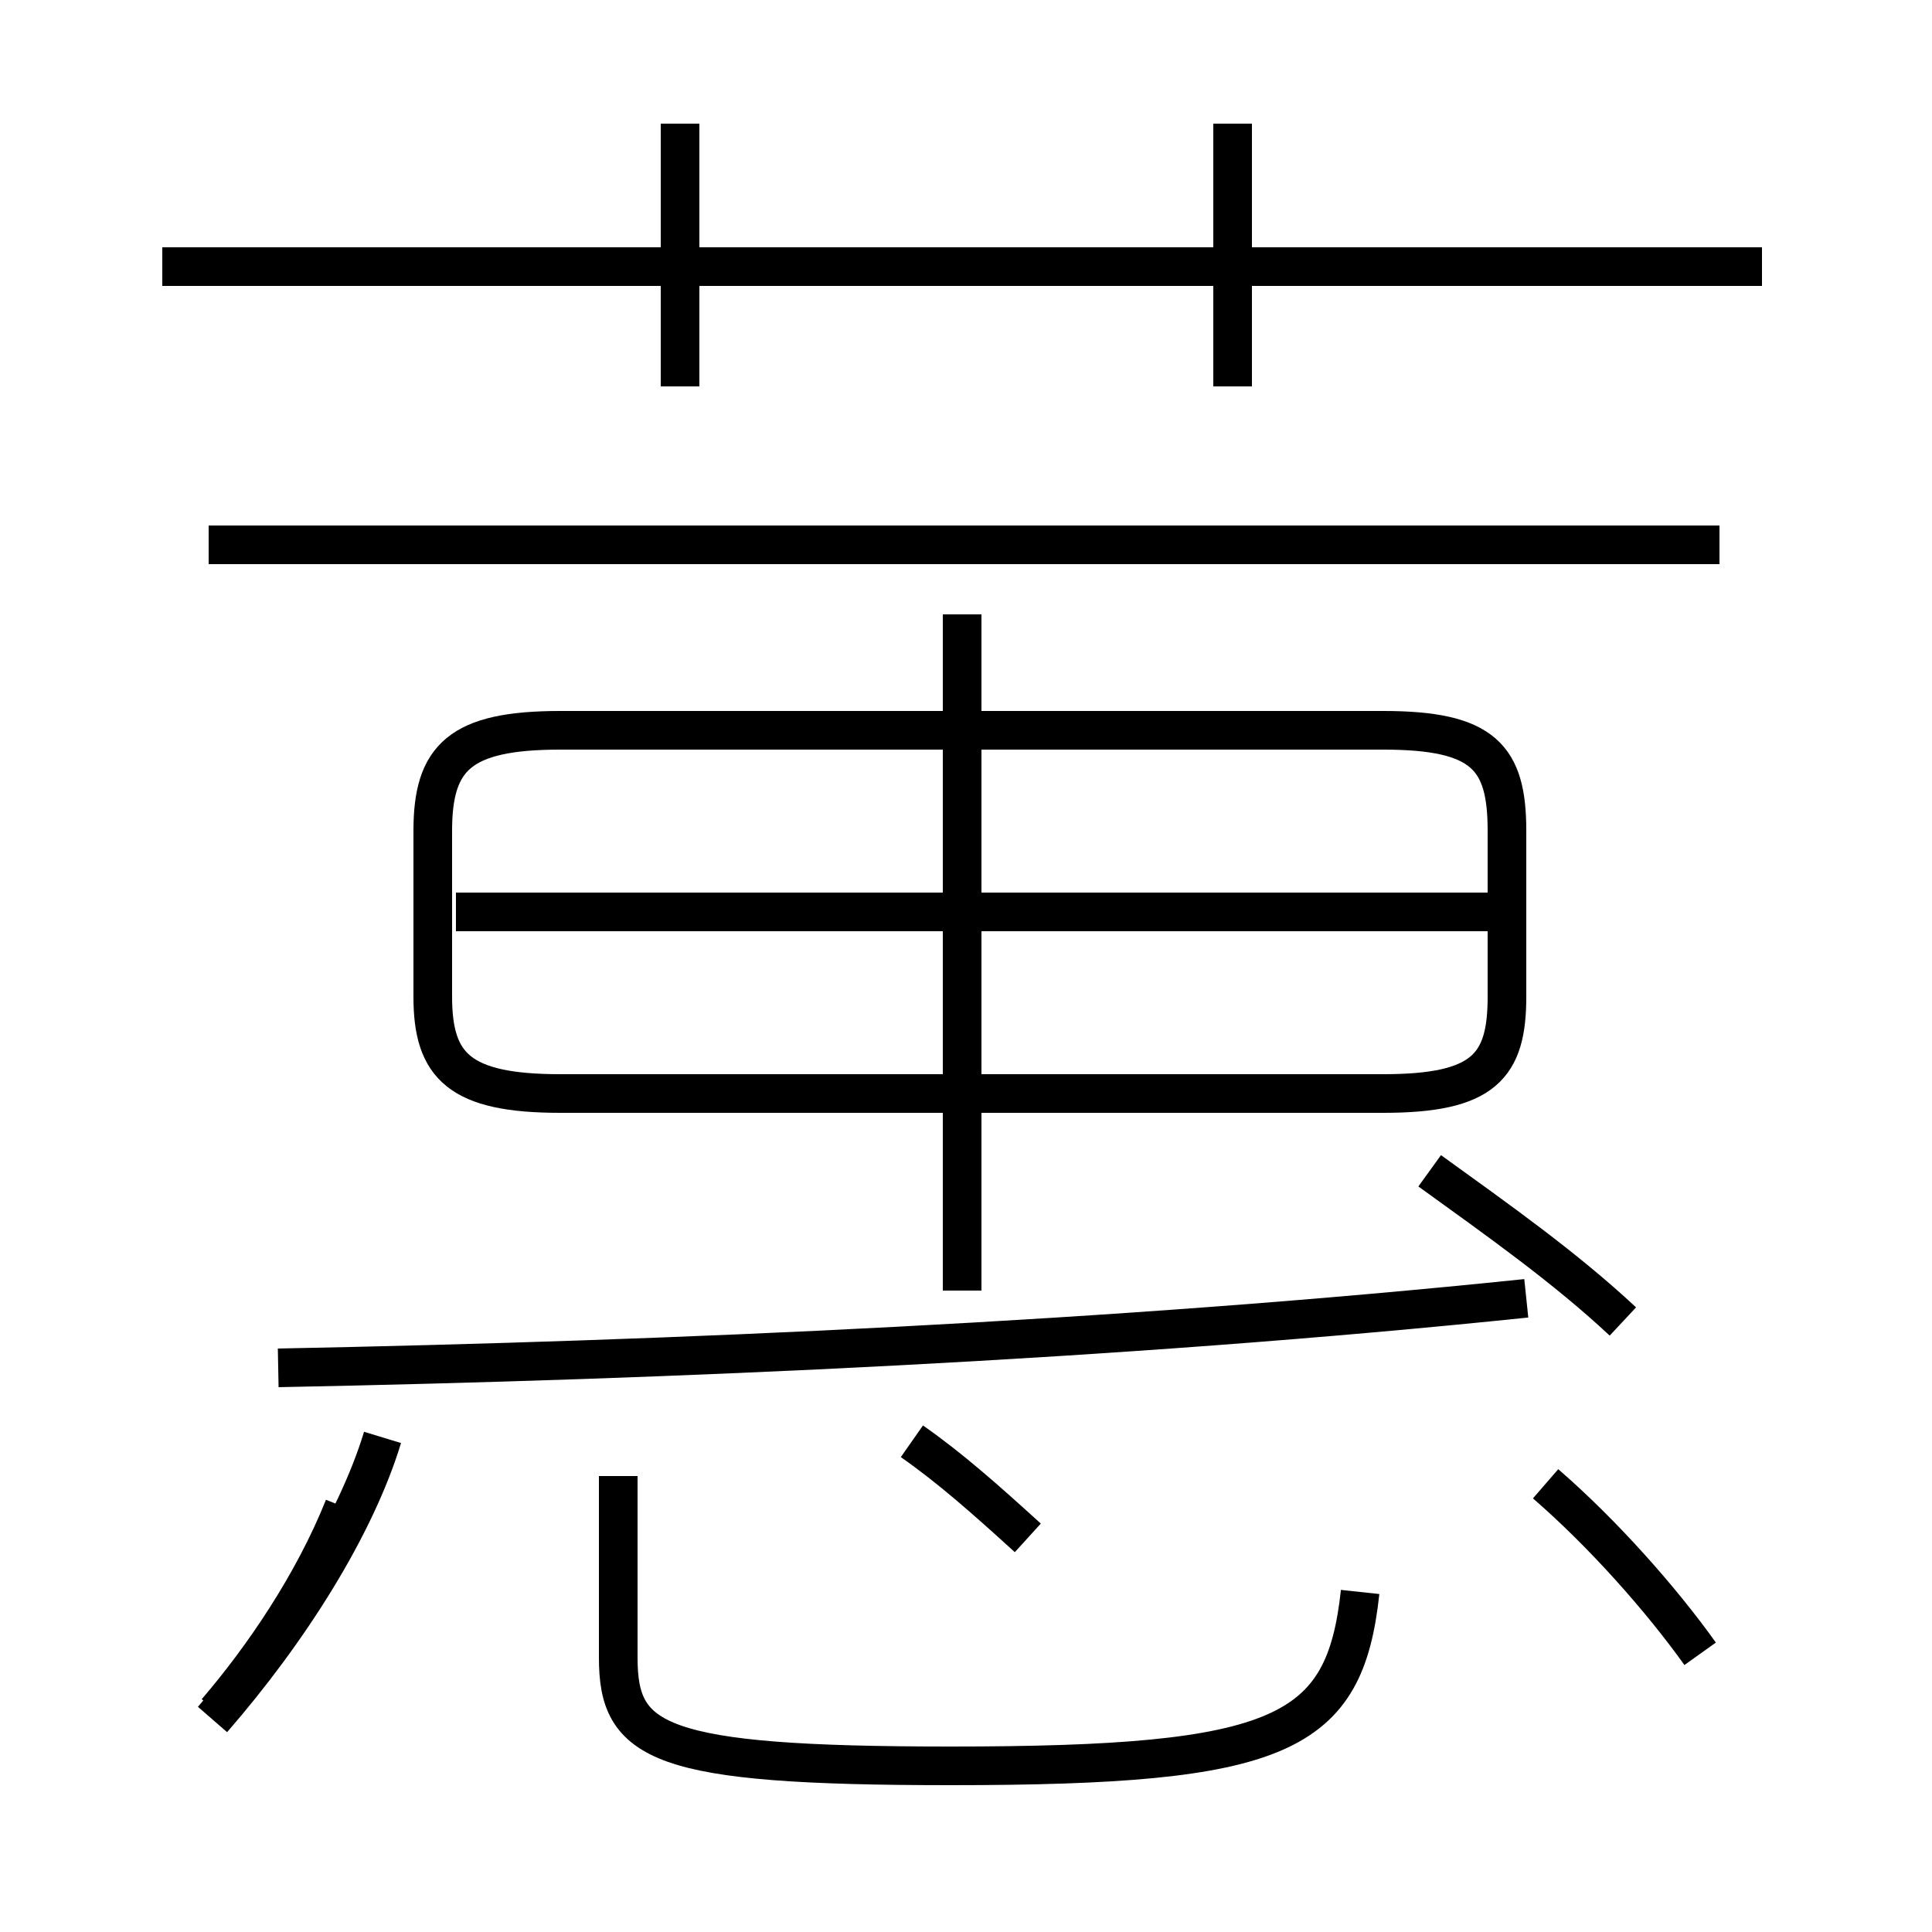 <?xml version='1.0' encoding='utf8'?>
<svg viewBox="0.0 -6.0 50.0 50.0" version="1.1" xmlns="http://www.w3.org/2000/svg">
<rect x="0.0" y="-6.0" width="50.0" height="50.0" fill="#808080" stroke="none"/>
<rect x="-1000" y="-1000" width="2000" height="2000" stroke="white" fill="white"/>
<g style="fill:white;stroke:#000000;  stroke-width:1">
<path d="M 16.0 -5.8 L 16.0 -1.1 C 16.0 1.1 17.0 1.7 24.6 1.7 C 33.2 1.7 34.8 0.9 35.2 -2.8 M 5.6 0.3 C 6.8 -1.1 8.1 -3.0 8.9 -5.0 M 5.5 0.5 C 7.5 -1.8 9.2 -4.5 9.9 -6.8 M 26.6 -4.2 C 25.5 -5.2 24.6 -6.0 23.6 -6.7 M 7.2 -8.6 C 17.4 -8.8 28.9 -9.3 39.5 -10.4 M 24.9 -10.6 L 24.9 -28.1 M 14.5 -15.7 L 35.8 -15.7 C 38.4 -15.7 39.0 -16.4 39.0 -18.2 L 39.0 -22.5 C 39.0 -24.4 38.4 -25.1 35.8 -25.1 L 14.5 -25.1 C 11.9 -25.1 11.2 -24.4 11.2 -22.5 L 11.2 -18.2 C 11.2 -16.4 11.9 -15.7 14.5 -15.7 Z M 42.0 -9.8 C 40.5 -11.2 38.8 -12.4 37.0 -13.7 M 44.0 -1.2 C 43.0 -2.6 41.5 -4.3 40.0 -5.6 M 39.0 -20.4 L 11.8 -20.4 M 17.6 -34.0 L 17.6 -40.8 M 44.5 -29.9 L 5.4 -29.9 M 31.9 -34.0 L 31.9 -40.8 M 45.6 -37.1 L 4.2 -37.1" transform="translate(0.0, 38.0)" />
</g>
</svg>